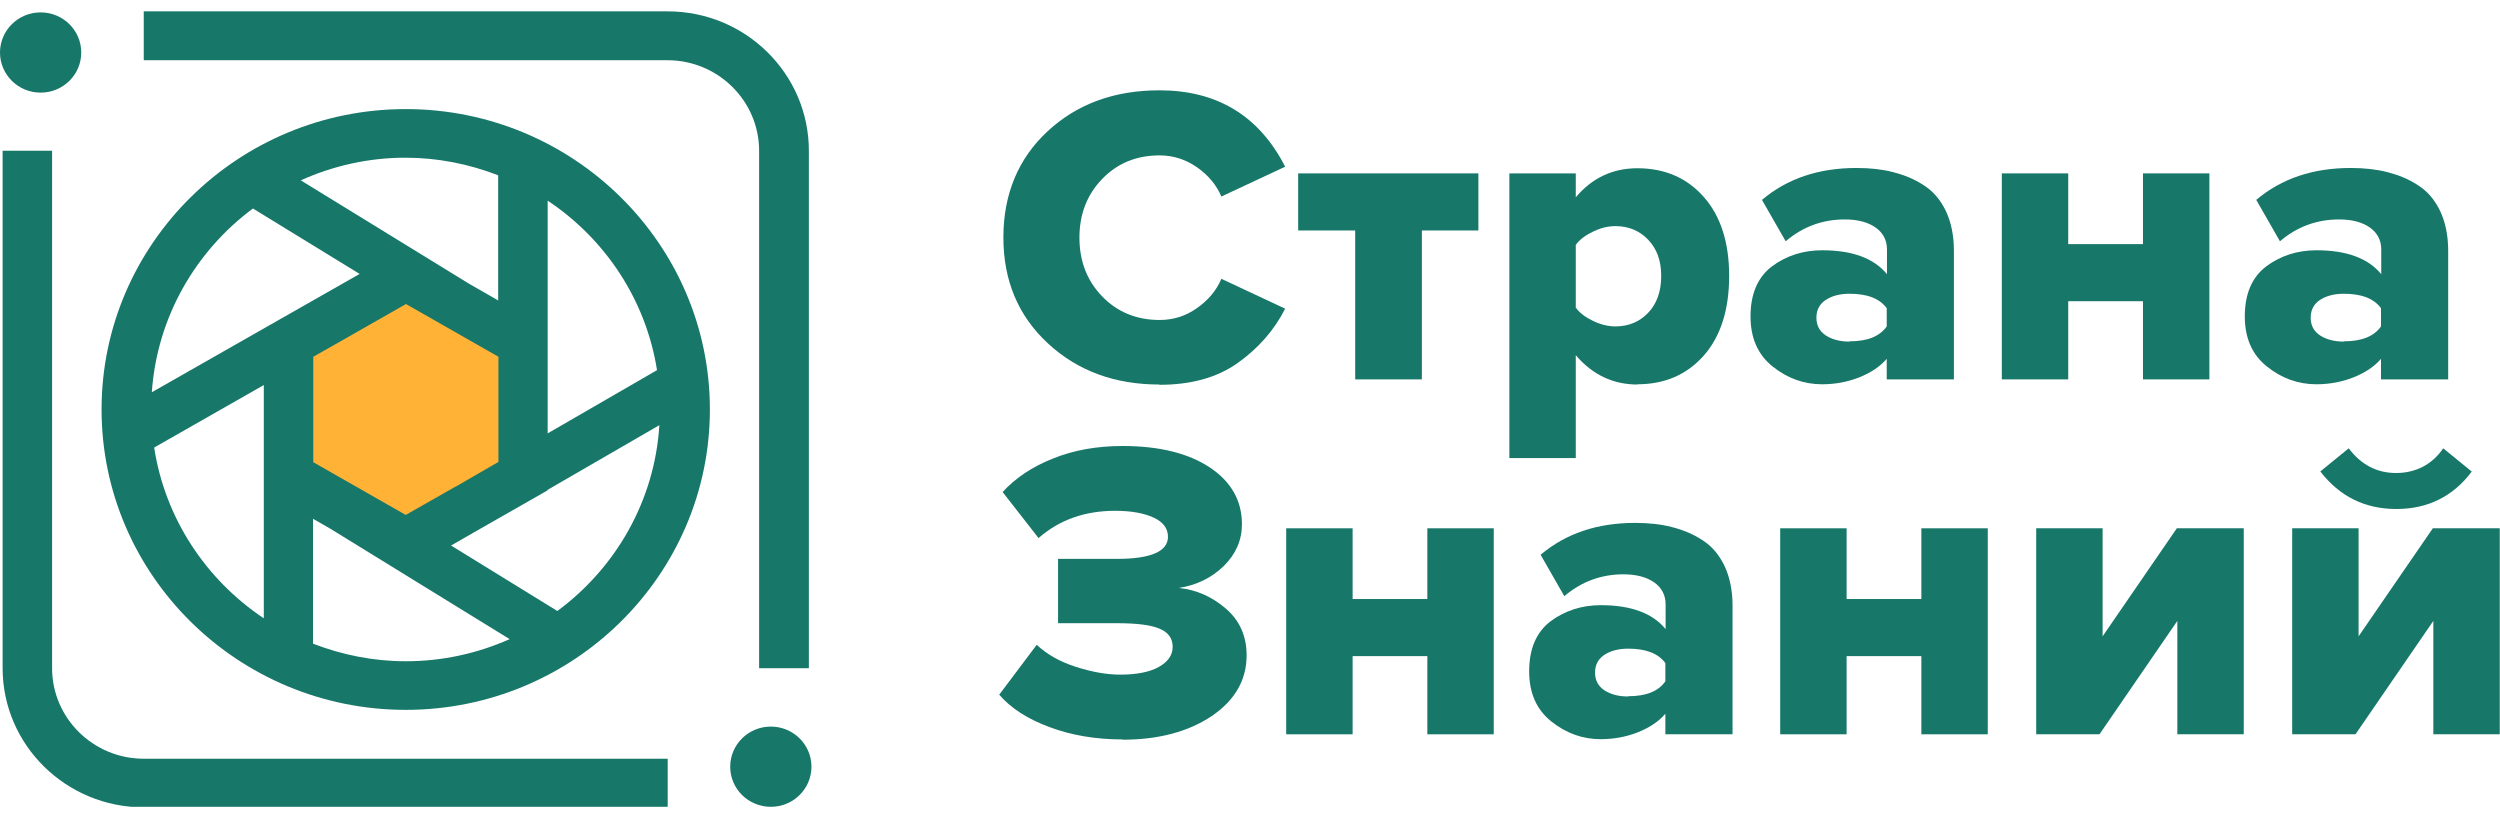 <svg width="110" height="36" viewBox="0 0 110 36" fill="none" xmlns="http://www.w3.org/2000/svg">
<g clip-path="url(#clip0_45_790)">
<path d="M12.742 14.792L17.795 12.314L22.836 15.188L22.378 21.185L17.394 23.698L12.845 20.789L12.742 14.792Z" fill="#FFB236"/>
<path d="M51.013 16.919C49.053 16.919 47.415 16.32 46.108 15.109C44.802 13.898 44.149 12.348 44.149 10.447C44.149 8.546 44.802 6.973 46.097 5.773C47.392 4.574 49.03 3.974 51.013 3.974C53.556 3.974 55.401 5.094 56.547 7.335L53.74 8.647C53.522 8.138 53.167 7.708 52.663 7.357C52.158 7.007 51.608 6.837 51.024 6.837C49.993 6.837 49.156 7.188 48.492 7.878C47.827 8.568 47.495 9.428 47.495 10.458C47.495 11.488 47.827 12.348 48.492 13.038C49.156 13.728 50.004 14.079 51.024 14.079C51.62 14.079 52.17 13.909 52.663 13.559C53.167 13.208 53.522 12.778 53.74 12.268L56.547 13.581C56.066 14.532 55.367 15.324 54.462 15.969C53.556 16.614 52.41 16.931 51.013 16.931V16.919Z" fill="#177769"/>
<path d="M62.551 16.693H59.629V10.141H57.12V7.629H65.049V10.141H62.562V16.693H62.551Z" fill="#177769"/>
<path d="M72.05 16.919C70.973 16.919 70.068 16.489 69.334 15.629V20.156H66.412V7.629H69.334V8.681C70.045 7.833 70.95 7.403 72.05 7.403C73.242 7.403 74.216 7.821 74.96 8.659C75.705 9.496 76.083 10.662 76.083 12.144C76.083 13.626 75.705 14.815 74.96 15.652C74.216 16.489 73.242 16.908 72.05 16.908V16.919ZM71.076 14.362C71.66 14.362 72.142 14.158 72.52 13.762C72.898 13.366 73.093 12.823 73.093 12.144C73.093 11.465 72.898 10.944 72.52 10.549C72.142 10.152 71.66 9.949 71.076 9.949C70.755 9.949 70.434 10.028 70.102 10.186C69.77 10.345 69.506 10.537 69.334 10.775V13.536C69.506 13.774 69.77 13.966 70.102 14.124C70.434 14.283 70.767 14.362 71.076 14.362Z" fill="#177769"/>
<path d="M85.938 16.693H83.016V15.788C82.729 16.127 82.317 16.399 81.812 16.602C81.297 16.806 80.747 16.908 80.174 16.908C79.372 16.908 78.65 16.648 77.997 16.127C77.344 15.607 77.023 14.871 77.023 13.921C77.023 12.925 77.344 12.189 77.974 11.714C78.604 11.25 79.338 11.012 80.174 11.012C81.503 11.012 82.454 11.363 83.027 12.065V10.979C83.027 10.582 82.867 10.254 82.534 10.017C82.202 9.779 81.744 9.655 81.171 9.655C80.197 9.655 79.326 9.971 78.57 10.616L77.527 8.795C78.638 7.855 80.025 7.391 81.686 7.391C82.271 7.391 82.809 7.448 83.291 7.572C83.783 7.697 84.23 7.878 84.643 8.15C85.055 8.41 85.376 8.783 85.617 9.281C85.846 9.768 85.972 10.356 85.972 11.024V16.693H85.938ZM81.377 15.018C82.168 15.018 82.706 14.803 83.016 14.362V13.559C82.695 13.129 82.156 12.925 81.377 12.925C80.965 12.925 80.609 13.015 80.334 13.196C80.059 13.377 79.922 13.638 79.922 13.977C79.922 14.317 80.059 14.577 80.334 14.758C80.609 14.939 80.965 15.03 81.377 15.03V15.018Z" fill="#177769"/>
<path d="M91.002 16.693H88.08V7.629H91.002V10.741H94.291V7.629H97.213V16.693H94.291V13.253H91.002V16.693Z" fill="#177769"/>
<path d="M107.685 16.693H104.764V15.788C104.477 16.127 104.065 16.399 103.56 16.602C103.045 16.806 102.495 16.908 101.922 16.908C101.12 16.908 100.398 16.648 99.745 16.127C99.092 15.607 98.771 14.871 98.771 13.921C98.771 12.925 99.092 12.189 99.722 11.714C100.352 11.25 101.085 11.012 101.922 11.012C103.251 11.012 104.202 11.363 104.775 12.065V10.979C104.775 10.582 104.615 10.254 104.282 10.017C103.95 9.779 103.492 9.655 102.919 9.655C101.945 9.655 101.074 9.971 100.318 10.616L99.275 8.795C100.386 7.855 101.773 7.391 103.434 7.391C104.019 7.391 104.557 7.448 105.039 7.572C105.531 7.697 105.978 7.878 106.391 8.15C106.803 8.41 107.124 8.783 107.365 9.281C107.594 9.768 107.72 10.356 107.72 11.024V16.693H107.685ZM103.125 15.018C103.916 15.018 104.454 14.803 104.764 14.362V13.559C104.443 13.129 103.904 12.925 103.125 12.925C102.713 12.925 102.357 13.015 102.082 13.196C101.807 13.377 101.67 13.638 101.67 13.977C101.67 14.317 101.807 14.577 102.082 14.758C102.357 14.939 102.713 15.03 103.125 15.03V15.018Z" fill="#177769"/>
<path d="M49.397 32.535C48.217 32.535 47.14 32.354 46.177 31.992C45.203 31.63 44.47 31.155 43.966 30.566L45.616 28.371C46.051 28.778 46.612 29.107 47.312 29.333C48.01 29.559 48.675 29.684 49.282 29.684C50.016 29.684 50.589 29.57 50.99 29.344C51.391 29.118 51.597 28.824 51.597 28.462C51.597 28.099 51.414 27.828 51.035 27.669C50.657 27.5 50.027 27.421 49.145 27.421H46.555V24.591H49.145C50.634 24.591 51.391 24.263 51.391 23.618C51.391 23.245 51.173 22.962 50.749 22.77C50.325 22.577 49.764 22.475 49.065 22.475C47.735 22.475 46.612 22.872 45.696 23.675L44.115 21.649C44.676 21.038 45.409 20.54 46.326 20.178C47.243 19.805 48.263 19.624 49.397 19.624C51.001 19.624 52.284 19.941 53.224 20.563C54.164 21.185 54.645 22.023 54.645 23.064C54.645 23.777 54.37 24.388 53.843 24.908C53.304 25.429 52.651 25.746 51.872 25.87C52.628 25.949 53.316 26.244 53.934 26.776C54.553 27.307 54.851 27.998 54.851 28.835C54.851 29.921 54.335 30.815 53.316 31.506C52.284 32.196 50.978 32.547 49.385 32.547L49.397 32.535Z" fill="#177769"/>
<path d="M59.515 32.309H56.593V23.245H59.515V26.357H62.803V23.245H65.725V32.309H62.803V28.869H59.515V32.309Z" fill="#177769"/>
<path d="M76.198 32.309H73.276V31.404C72.99 31.743 72.577 32.015 72.073 32.218C71.557 32.422 71.007 32.524 70.434 32.524C69.632 32.524 68.91 32.264 68.257 31.743C67.604 31.223 67.283 30.487 67.283 29.537C67.283 28.541 67.604 27.805 68.234 27.33C68.865 26.866 69.598 26.628 70.434 26.628C71.763 26.628 72.715 26.979 73.287 27.681V26.594C73.287 26.198 73.127 25.87 72.795 25.633C72.463 25.395 72.004 25.27 71.431 25.27C70.457 25.27 69.586 25.587 68.83 26.232L67.787 24.41C68.899 23.471 70.285 23.007 71.947 23.007C72.531 23.007 73.07 23.064 73.551 23.188C74.044 23.313 74.491 23.494 74.903 23.765C75.316 24.026 75.636 24.399 75.877 24.897C76.106 25.384 76.232 25.972 76.232 26.64V32.309H76.198ZM71.638 30.634C72.428 30.634 72.967 30.419 73.276 29.978V29.174C72.955 28.744 72.417 28.541 71.638 28.541C71.225 28.541 70.87 28.631 70.595 28.812C70.32 28.993 70.182 29.254 70.182 29.593C70.182 29.933 70.32 30.193 70.595 30.374C70.87 30.555 71.225 30.645 71.638 30.645V30.634Z" fill="#177769"/>
<path d="M81.251 32.309H78.329V23.245H81.251V26.357H84.54V23.245H87.462V32.309H84.54V28.869H81.251V32.309Z" fill="#177769"/>
<path d="M92.389 32.309H89.593V23.245H92.515V27.998L95.78 23.245H98.725V32.309H95.803V27.319L92.377 32.309H92.389Z" fill="#177769"/>
<path d="M103.652 32.309H100.856V23.245H103.778V27.998L107.044 23.245H109.989V32.309H107.067V27.319L103.641 32.309H103.652ZM108.762 20.744C107.937 21.842 106.826 22.396 105.44 22.396C104.053 22.396 102.942 21.842 102.094 20.744L103.343 19.726C103.893 20.45 104.58 20.812 105.428 20.812C106.276 20.812 107.009 20.45 107.502 19.726L108.751 20.744H108.762Z" fill="#177769"/>
<path d="M35.578 29.401H33.401V6.633C33.401 4.438 31.591 2.65 29.368 2.65H6.325V0.5H29.379C32.805 0.5 35.59 3.25 35.59 6.633V29.401H35.578Z" fill="#177769"/>
<path d="M29.379 35.523H6.325C2.899 35.523 0.115 32.773 0.115 29.401V6.633H2.292V29.401C2.292 31.596 4.102 33.384 6.325 33.384H29.379V35.534V35.523Z" fill="#177769"/>
<path d="M17.852 4.8C10.473 4.8 4.469 10.73 4.469 18.017C4.469 25.304 10.473 31.234 17.852 31.234C25.231 31.234 31.235 25.304 31.235 18.017C31.235 10.73 25.231 4.8 17.852 4.8ZM28.909 16.286L24.097 19.069V8.828C26.629 10.515 28.417 13.185 28.909 16.286ZM20.041 21.412L17.852 22.657L13.784 20.337V15.697L15.182 14.905L17.863 13.377L21.931 15.697V20.325L20.052 21.412H20.041ZM21.92 7.72V13.219L20.636 12.483L13.234 7.935C14.644 7.301 16.202 6.939 17.841 6.939C19.273 6.939 20.648 7.222 21.908 7.708L21.92 7.72ZM11.137 9.179L15.824 12.053L11.607 14.453L6.68 17.259C6.909 13.955 8.605 11.046 11.137 9.168V9.179ZM6.783 19.692L11.607 16.942V27.206C9.064 25.508 7.265 22.815 6.783 19.692ZM13.773 28.326V22.826L14.541 23.267L22.424 28.122C21.026 28.744 19.479 29.095 17.852 29.095C16.42 29.095 15.045 28.812 13.784 28.326H13.773ZM24.532 26.889L19.846 24.003L21.129 23.267L24.085 21.581V21.559L29.012 18.707C28.806 22.045 27.087 24.988 24.532 26.877V26.889Z" fill="#177769"/>
<path d="M1.788 4.076C2.775 4.076 3.575 3.285 3.575 2.311C3.575 1.336 2.775 0.545 1.788 0.545C0.8 0.545 0 1.336 0 2.311C0 3.285 0.8 4.076 1.788 4.076Z" fill="#177769"/>
<path d="M33.917 35.5C34.904 35.5 35.704 34.71 35.704 33.735C35.704 32.76 34.904 31.97 33.917 31.97C32.929 31.97 32.129 32.76 32.129 33.735C32.129 34.71 32.929 35.5 33.917 35.5Z" fill="#177769"/>
</g>
<defs>
<clipPath id="clip0_45_790">
<rect width="110" height="35" fill="white" transform="translate(0 0.5)"/>
</clipPath>
</defs>
</svg>
